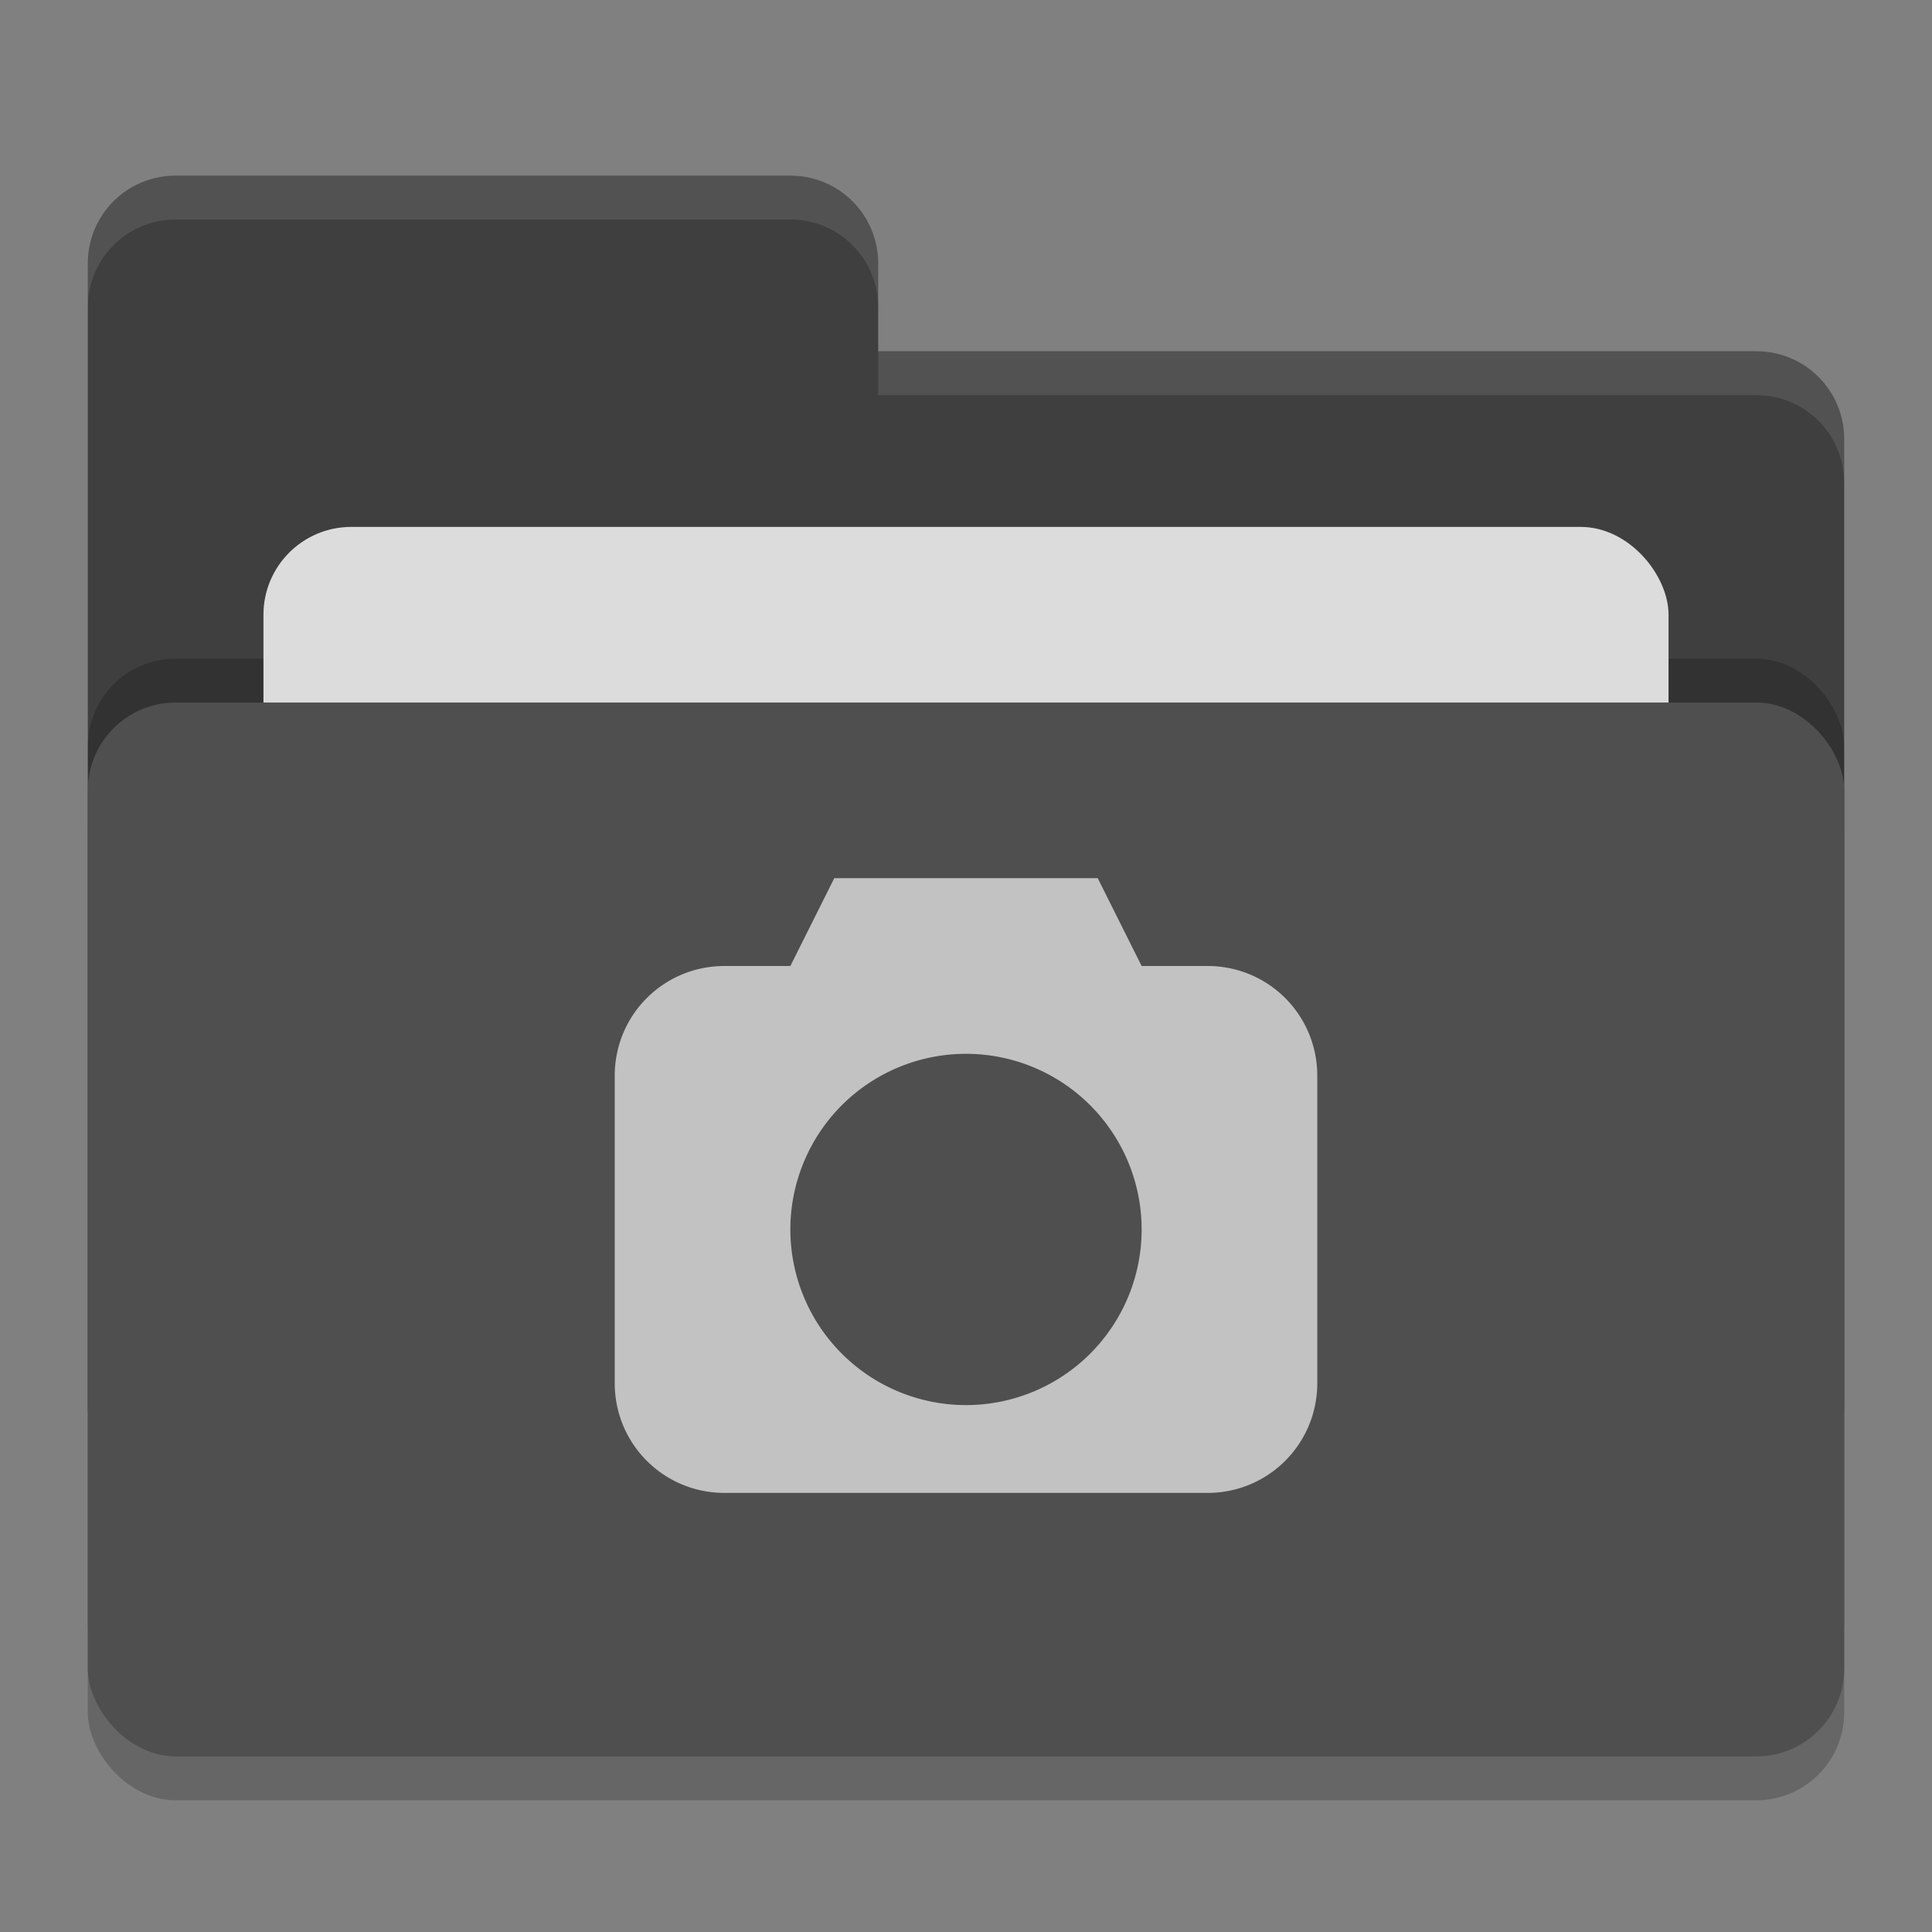 <svg height="22" width="22" xmlns="http://www.w3.org/2000/svg"><rect width="100%" height="100%" fill="#808080" stroke="none"/><rect height="12" opacity=".2" rx="1" width="20" x="1" y="8.5"/><path d="m1 16c0 .554.446 1 1 1h18c .554 0 1-.446 1-1v-11c0-.554-.446-1-1-1h-10v-1c0-.554-.446-1-1-1h-7c-.554 0-1 .446-1 1" fill="#3f3f3f"/><rect height="12" opacity=".2" rx="1" width="20" x="1" y="7.5"/><rect fill="#dcdcdc" height="8" rx="1" width="16" x="3" y="6"/><rect fill="#4f4f4f" height="12" rx="1" width="20" x="1" y="8"/><path d="m2 2c-.554 0-1 .446-1 1v .5c0-.554.446-1 1-1h7c .554 0 1 .446 1 1v-.5c0-.554-.446-1-1-1zm8 2v .5h10c .554 0 1 .446 1 1v-.5c0-.554-.446-1-1-1z" fill="#fff" opacity=".1"/><path d="m9.5 10-.5 1h-.75c-.693 0-1.25.557-1.25 1.25v3.5c0 .692.557 1.25 1.25 1.25h5.5c.693 0 1.25-.558 1.25-1.25v-3.5c0-.693-.557-1.25-1.25-1.25h-.75l-.5-1zm1.5 2a2 2 0 0 1 2 2 2 2 0 0 1 -2 2 2 2 0 0 1 -2-2 2 2 0 0 1 2-2z" fill="#c2c2c2"/></svg>